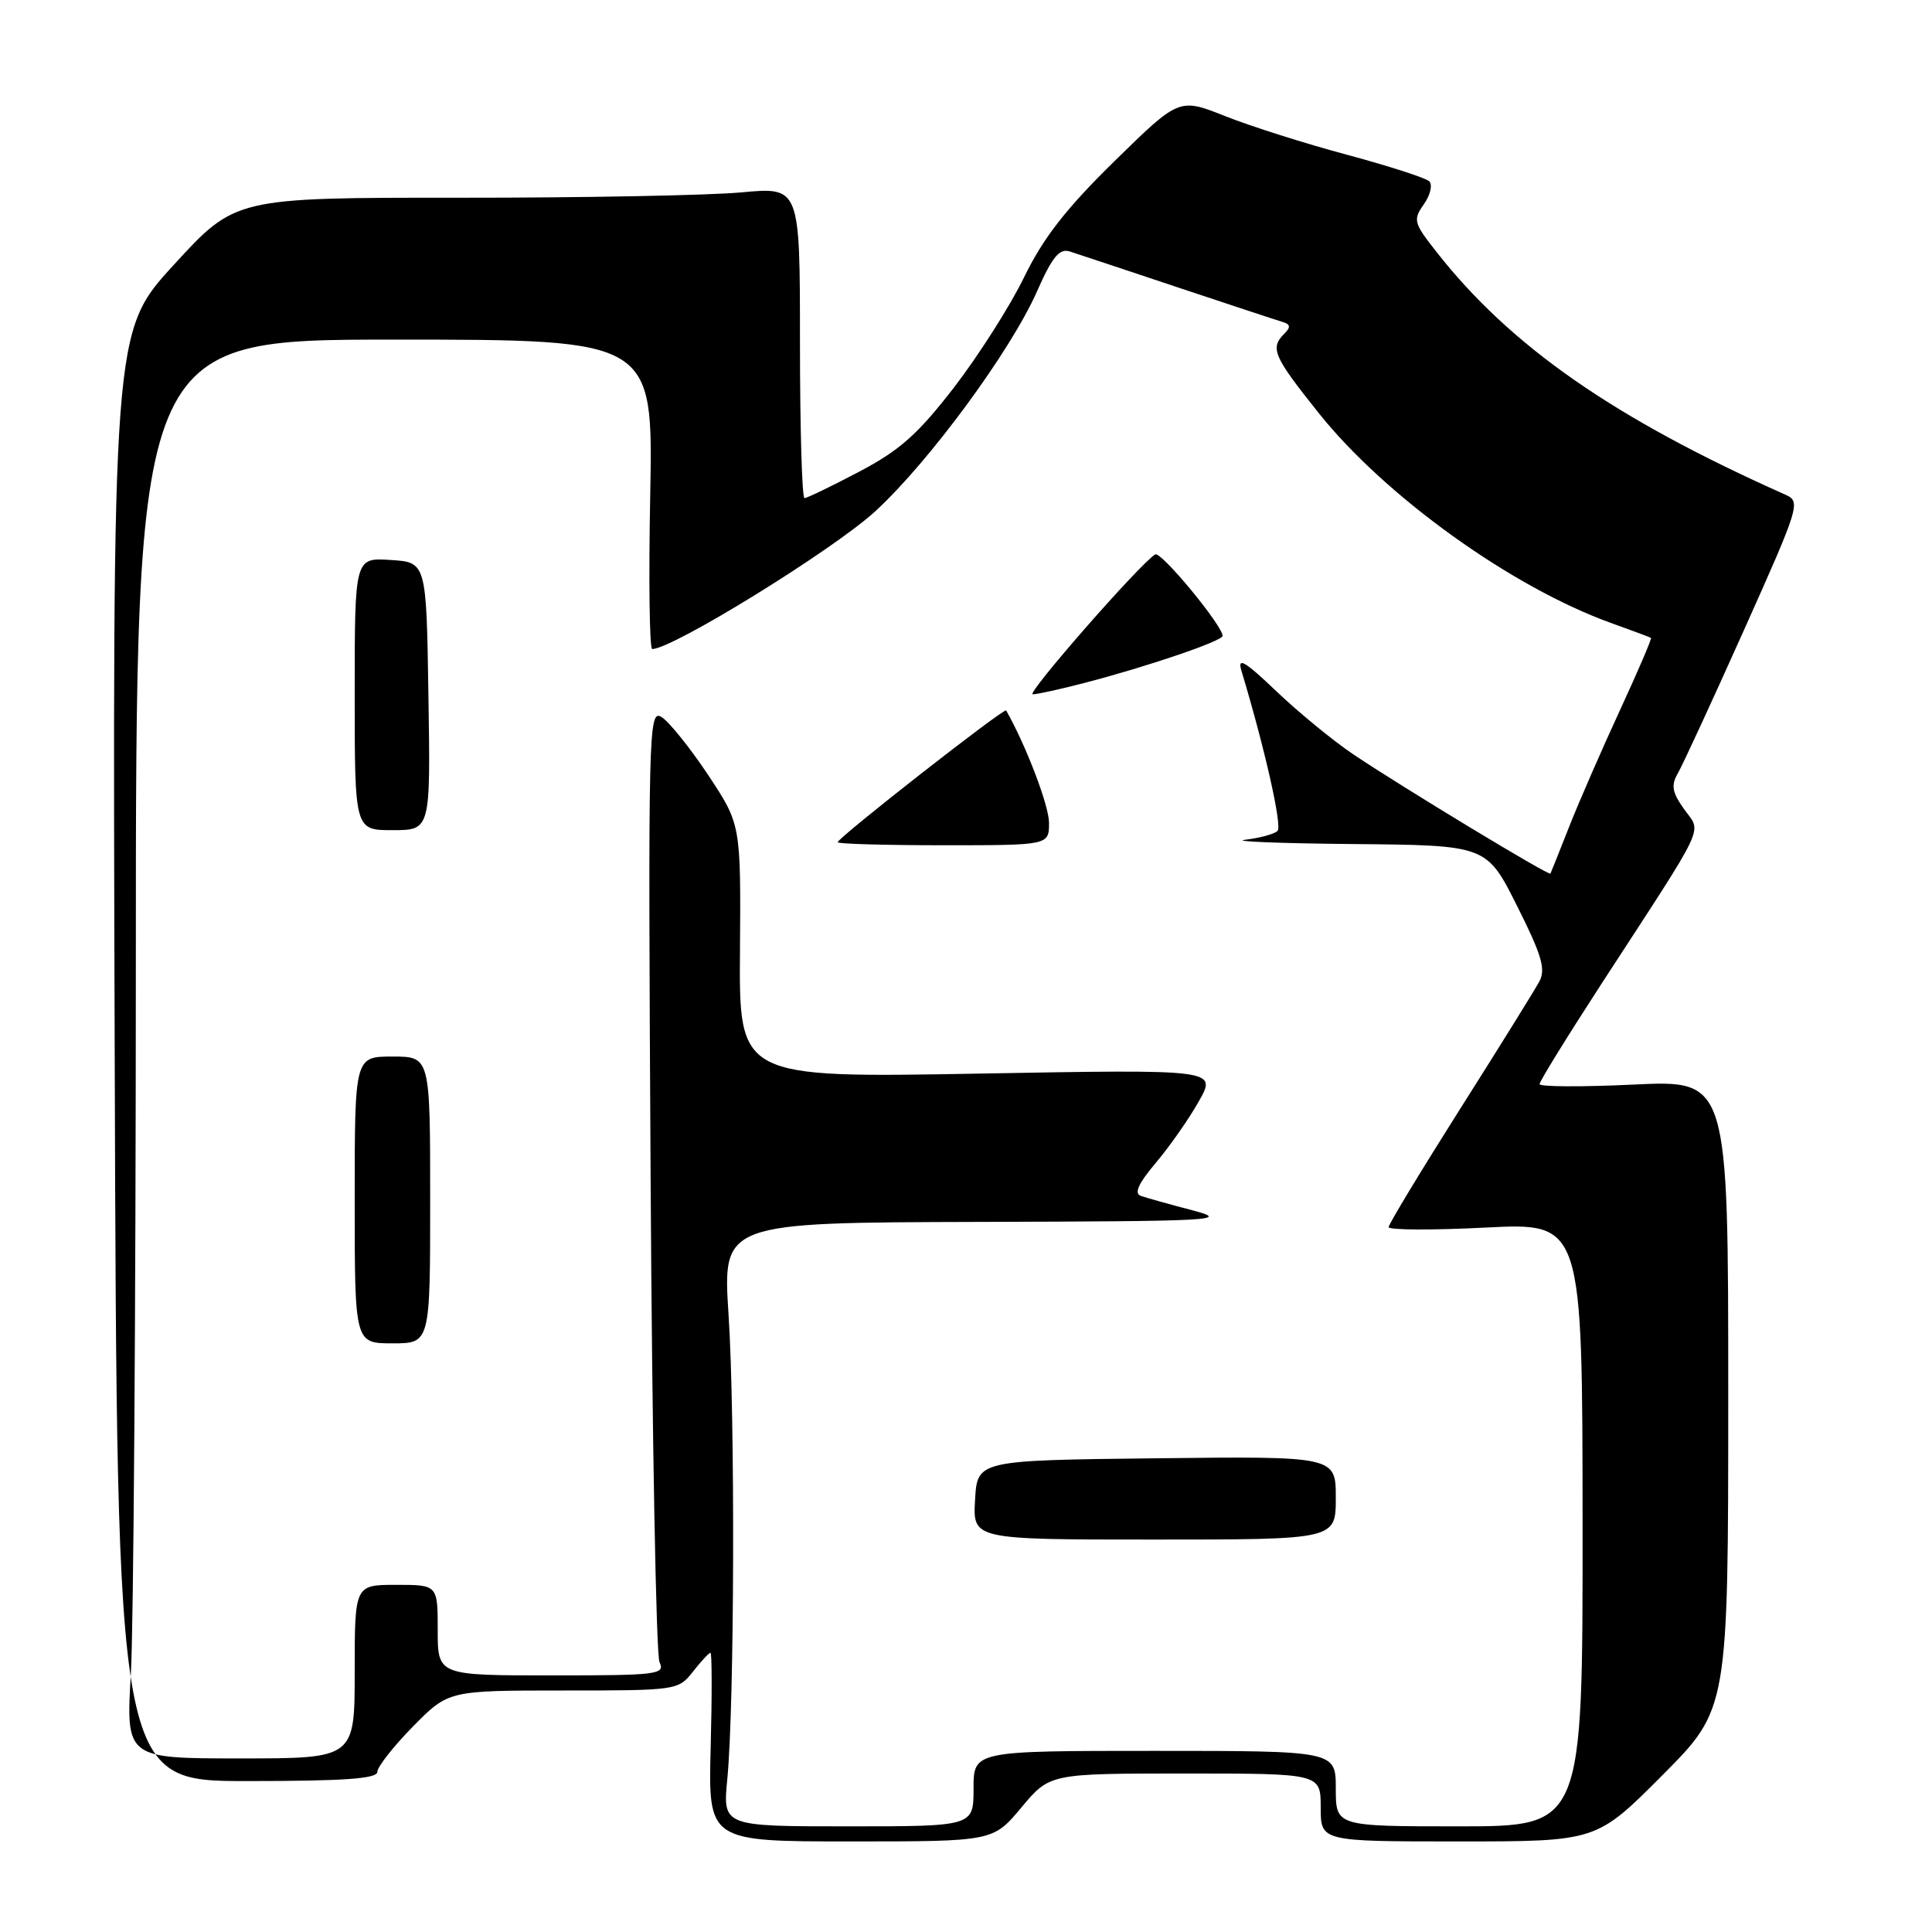 <?xml version="1.0" encoding="UTF-8" standalone="no"?>
<!DOCTYPE svg PUBLIC "-//W3C//DTD SVG 1.1//EN" "http://www.w3.org/Graphics/SVG/1.1/DTD/svg11.dtd" >
<svg xmlns="http://www.w3.org/2000/svg" xmlns:xlink="http://www.w3.org/1999/xlink" version="1.1" viewBox="0 0 256 256">
 <g >
 <path fill="currentColor"
d=" M 135.34 239.50 C 139.10 235.00 139.10 235.00 157.05 235.00 C 175.00 235.00 175.00 235.00 175.00 239.50 C 175.00 244.00 175.00 244.00 193.27 244.00 C 211.54 244.00 211.54 244.00 220.27 235.23 C 229.00 226.46 229.00 226.46 229.00 184.79 C 229.00 143.12 229.00 143.12 216.50 143.71 C 209.62 144.04 204.00 144.01 204.00 143.65 C 204.00 143.28 207.73 137.25 212.28 130.24 C 226.41 108.52 225.48 110.48 223.16 107.23 C 221.56 104.98 221.40 104.06 222.32 102.47 C 222.95 101.39 226.89 92.85 231.08 83.50 C 238.45 67.04 238.63 66.47 236.60 65.56 C 213.84 55.42 200.14 45.88 190.31 33.34 C 187.31 29.52 187.21 29.14 188.68 27.05 C 189.54 25.82 189.85 24.47 189.37 24.01 C 188.89 23.57 184.00 21.99 178.50 20.51 C 173.00 19.04 165.74 16.74 162.37 15.40 C 156.24 12.96 156.24 12.96 147.66 21.37 C 141.23 27.67 138.24 31.52 135.70 36.73 C 133.84 40.56 129.65 47.13 126.41 51.34 C 121.62 57.54 119.24 59.66 113.85 62.50 C 110.20 64.42 106.94 66.00 106.60 66.00 C 106.27 66.00 106.00 56.72 106.00 45.38 C 106.00 24.77 106.00 24.77 98.25 25.49 C 93.99 25.89 77.16 26.21 60.85 26.20 C 31.19 26.19 31.19 26.19 23.05 35.07 C 14.90 43.95 14.90 43.95 15.20 139.97 C 15.50 236.00 15.50 236.00 32.75 236.00 C 45.62 236.00 50.00 235.69 50.00 234.78 C 50.00 234.12 52.12 231.42 54.71 228.78 C 59.42 224.00 59.42 224.00 74.64 224.00 C 89.68 224.00 89.88 223.97 91.82 221.50 C 92.90 220.12 93.95 219.00 94.14 219.00 C 94.34 219.00 94.35 224.62 94.17 231.50 C 93.84 244.00 93.84 244.00 112.71 244.00 C 131.58 244.00 131.58 244.00 135.34 239.50 Z  M 96.37 235.75 C 97.32 225.99 97.42 187.81 96.54 174.25 C 95.74 162.00 95.74 162.00 129.62 161.91 C 161.14 161.82 163.12 161.72 158.00 160.37 C 154.97 159.58 151.90 158.72 151.17 158.46 C 150.24 158.14 150.83 156.83 153.17 154.06 C 155.00 151.89 157.57 148.22 158.87 145.90 C 161.24 141.69 161.24 141.69 129.58 142.26 C 97.93 142.82 97.93 142.82 98.05 126.03 C 98.17 109.24 98.17 109.24 93.84 102.70 C 91.45 99.11 88.68 95.66 87.68 95.03 C 85.92 93.93 85.87 96.10 86.21 156.20 C 86.41 190.46 86.94 219.29 87.39 220.25 C 88.16 221.88 87.14 222.00 73.11 222.00 C 58.00 222.00 58.00 222.00 58.00 216.00 C 58.00 210.00 58.00 210.00 52.50 210.00 C 47.00 210.00 47.00 210.00 47.00 221.50 C 47.00 233.00 47.00 233.00 31.85 233.00 C 16.69 233.00 16.69 233.00 17.34 221.75 C 17.70 215.56 17.99 173.26 18.00 127.75 C 18.00 45.00 18.00 45.00 52.27 45.00 C 86.54 45.00 86.54 45.00 86.16 65.50 C 85.94 76.78 86.06 86.00 86.42 86.00 C 89.13 86.00 110.47 72.82 116.00 67.73 C 123.15 61.15 133.91 46.51 137.40 38.63 C 139.43 34.03 140.37 32.89 141.75 33.32 C 142.71 33.63 149.12 35.76 156.00 38.06 C 162.88 40.35 169.14 42.42 169.92 42.65 C 171.00 42.97 171.06 43.34 170.17 44.23 C 168.26 46.14 168.73 47.21 174.75 54.75 C 183.57 65.79 200.34 77.83 213.50 82.56 C 216.25 83.55 218.62 84.43 218.76 84.52 C 218.90 84.61 217.05 88.91 214.66 94.09 C 212.27 99.27 209.24 106.20 207.94 109.50 C 206.64 112.80 205.51 115.62 205.44 115.76 C 205.27 116.09 185.87 104.35 179.34 99.97 C 176.68 98.18 172.09 94.42 169.14 91.61 C 164.96 87.62 163.94 87.01 164.49 88.85 C 167.62 99.25 169.92 109.48 169.28 110.10 C 168.85 110.52 166.93 111.04 165.00 111.27 C 163.07 111.49 169.48 111.75 179.24 111.84 C 196.98 112.00 196.98 112.00 201.01 120.02 C 204.28 126.53 204.84 128.42 203.98 130.03 C 203.40 131.13 198.66 138.75 193.46 146.96 C 188.26 155.18 184.00 162.22 184.00 162.60 C 184.00 162.99 189.78 163.02 196.84 162.66 C 209.68 162.01 209.68 162.01 209.70 202.00 C 209.72 242.00 209.72 242.00 193.36 242.00 C 177.00 242.00 177.00 242.00 177.00 237.00 C 177.00 232.00 177.00 232.00 153.00 232.00 C 129.00 232.00 129.00 232.00 129.00 237.00 C 129.00 242.00 129.00 242.00 112.38 242.00 C 95.77 242.00 95.77 242.00 96.37 235.75 Z  M 177.00 198.48 C 177.00 192.96 177.00 192.96 153.25 193.23 C 129.50 193.50 129.50 193.50 129.20 198.75 C 128.90 204.00 128.90 204.00 152.95 204.00 C 177.00 204.00 177.00 204.00 177.00 198.48 Z  M 57.00 159.00 C 57.00 140.00 57.00 140.00 52.00 140.00 C 47.00 140.00 47.00 140.00 47.00 159.00 C 47.00 178.00 47.00 178.00 52.00 178.00 C 57.00 178.00 57.00 178.00 57.00 159.00 Z  M 139.00 109.02 C 139.00 106.75 135.94 98.74 133.32 94.14 C 133.09 93.73 111.00 111.01 111.00 111.60 C 111.00 111.82 117.30 112.00 125.00 112.00 C 139.00 112.00 139.00 112.00 139.00 109.02 Z  M 56.77 92.25 C 56.50 74.50 56.50 74.50 51.75 74.20 C 47.00 73.89 47.00 73.89 47.00 91.95 C 47.00 110.00 47.00 110.00 52.02 110.00 C 57.05 110.00 57.05 110.00 56.77 92.25 Z  M 143.70 90.49 C 152.03 88.33 162.00 84.93 162.00 84.26 C 162.00 82.89 153.82 72.99 153.07 73.46 C 151.02 74.72 135.90 92.00 136.84 92.00 C 137.43 92.00 140.51 91.32 143.70 90.49 Z "/>
</g>
</svg>